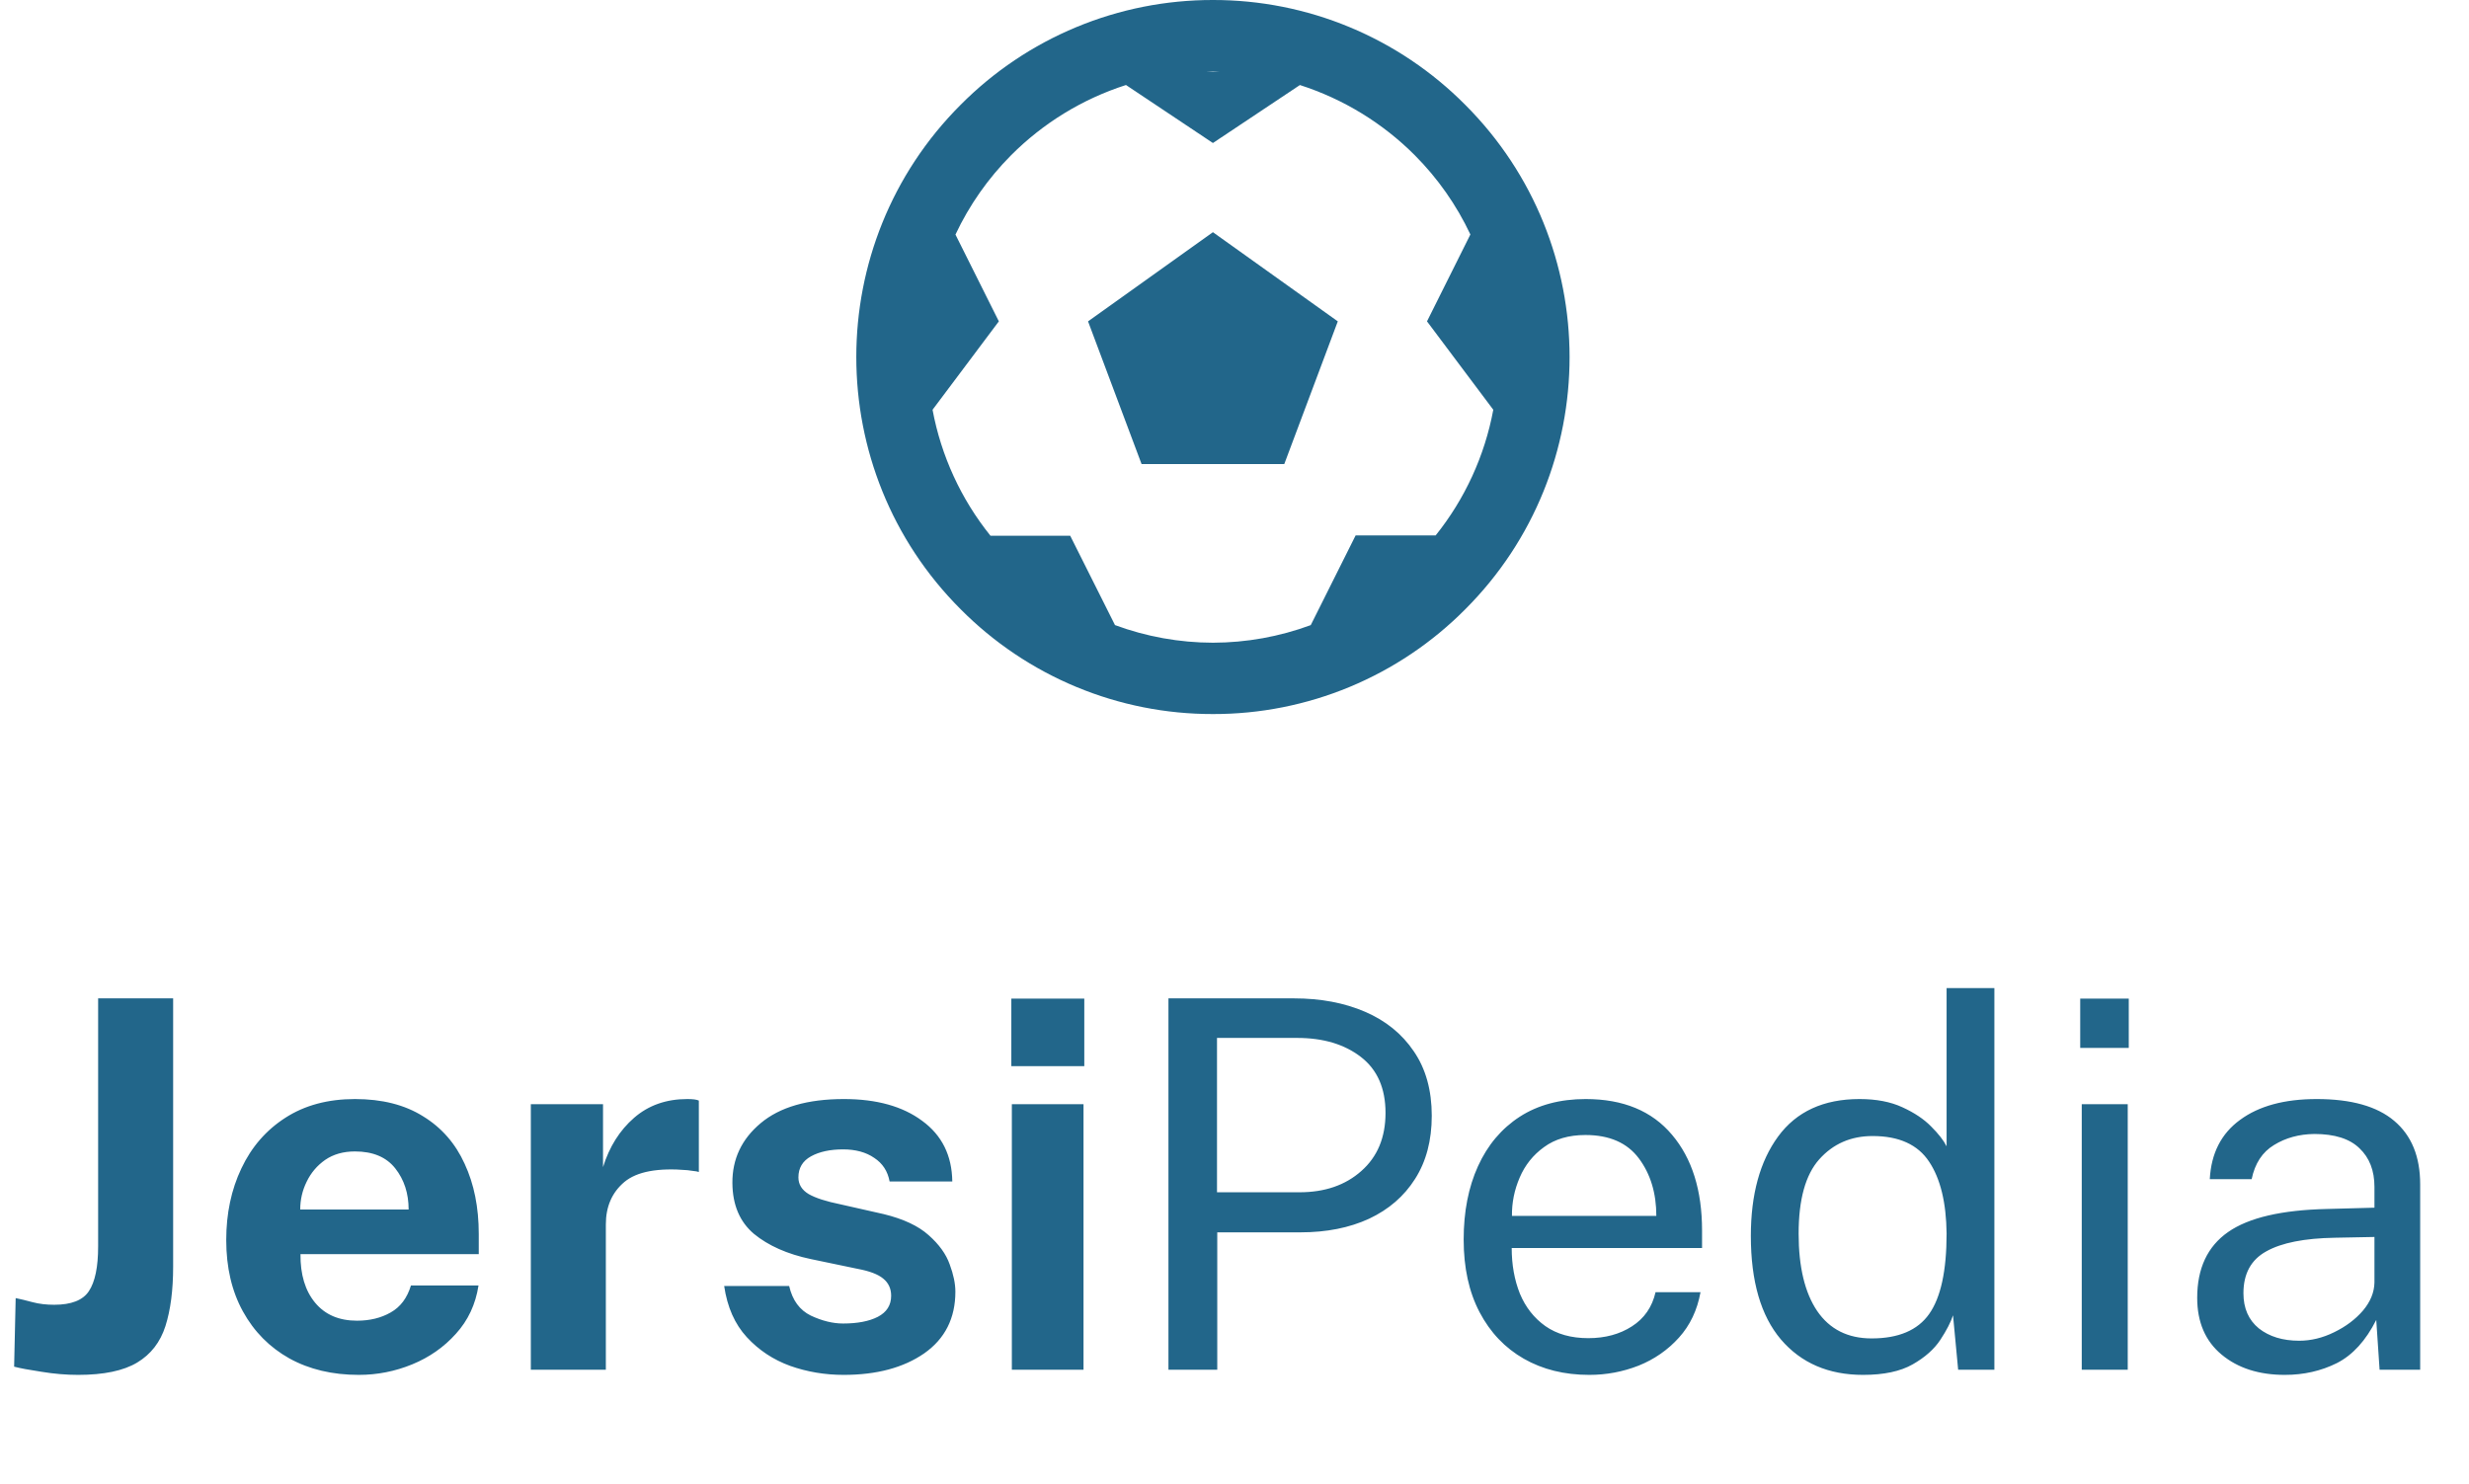 <svg width="173" height="104" viewBox="0 0 173 104" fill="none" xmlns="http://www.w3.org/2000/svg">
<path d="M102.666 7.345C100.352 5.013 97.598 3.163 94.564 1.902C91.53 0.641 88.276 -0.005 84.991 3.41299e-05C81.704 -0.005 78.45 0.641 75.415 1.902C72.38 3.163 69.626 5.013 67.311 7.345C57.563 17.09 57.563 32.953 67.311 42.7C69.626 45.033 72.381 46.883 75.416 48.144C78.451 49.405 81.707 50.051 84.993 50.045C88.278 50.051 91.532 49.405 94.566 48.145C97.6 46.884 100.354 45.034 102.668 42.703C112.416 32.958 112.416 17.095 102.666 7.345ZM85.441 5.023H84.543C84.696 5.02 84.841 5 84.993 5C85.146 5 85.288 5.02 85.441 5.023ZM100.596 37.523H94.988L91.843 43.812C89.649 44.623 87.329 45.04 84.991 45.045C82.647 45.041 80.323 44.623 78.126 43.81L74.988 37.547H69.401C67.339 34.985 65.945 31.951 65.343 28.718L69.988 22.523L66.948 16.44C67.918 14.377 69.237 12.496 70.846 10.88C73.098 8.62 75.858 6.932 78.896 5.958L84.988 10.023L91.083 5.96C94.12 6.936 96.88 8.622 99.133 10.88C100.74 12.494 102.058 14.372 103.028 16.433L99.988 22.523L104.633 28.718C104.034 31.941 102.647 34.965 100.596 37.523Z" fill="#22668A"/>
<path d="M76.238 22.523L79.988 32.523H89.988L93.738 22.523L84.988 16.273L76.238 22.523Z" fill="#22668A"/>
<path d="M12.132 88.764C12.132 90.42 11.952 91.812 11.592 92.94C11.232 94.068 10.572 94.92 9.612 95.496C8.652 96.072 7.272 96.36 5.472 96.36C4.644 96.36 3.792 96.288 2.916 96.144C2.04 96.012 1.398 95.892 0.99 95.784L1.098 90.978C1.446 91.05 1.842 91.146 2.286 91.266C2.742 91.386 3.246 91.446 3.798 91.446C4.998 91.446 5.808 91.128 6.228 90.492C6.66 89.844 6.876 88.8 6.876 87.36V69.972H12.132V88.764ZM21.054 87.9C21.042 89.328 21.384 90.462 22.08 91.302C22.776 92.142 23.754 92.562 25.014 92.562C25.914 92.562 26.7 92.37 27.372 91.986C28.056 91.602 28.53 90.972 28.794 90.096H33.528C33.324 91.416 32.796 92.544 31.944 93.48C31.104 94.416 30.084 95.13 28.884 95.622C27.684 96.114 26.436 96.36 25.14 96.36C23.292 96.36 21.672 95.976 20.28 95.208C18.888 94.428 17.802 93.33 17.022 91.914C16.242 90.498 15.852 88.83 15.852 86.91C15.852 85.05 16.206 83.376 16.914 81.888C17.622 80.388 18.648 79.206 19.992 78.342C21.348 77.466 22.974 77.028 24.87 77.028C26.766 77.028 28.356 77.43 29.64 78.234C30.936 79.026 31.908 80.136 32.556 81.564C33.216 82.98 33.546 84.618 33.546 86.478V87.9H21.054ZM21.036 84.768H28.632C28.632 83.64 28.32 82.68 27.696 81.888C27.072 81.096 26.13 80.7 24.87 80.7C24.054 80.7 23.358 80.898 22.782 81.294C22.218 81.69 21.786 82.2 21.486 82.824C21.186 83.436 21.036 84.084 21.036 84.768ZM37.195 96V77.388H42.253V81.798C42.697 80.37 43.423 79.218 44.431 78.342C45.439 77.466 46.681 77.028 48.157 77.028C48.553 77.028 48.823 77.064 48.967 77.136V82.14C48.859 82.104 48.727 82.08 48.571 82.068C48.427 82.044 48.295 82.026 48.175 82.014C46.099 81.834 44.623 82.11 43.747 82.842C42.883 83.574 42.451 84.564 42.451 85.812V96H37.195ZM59.112 96.36C57.804 96.36 56.556 96.15 55.368 95.73C54.18 95.298 53.166 94.626 52.326 93.714C51.486 92.802 50.958 91.608 50.742 90.132H55.296C55.524 91.128 56.028 91.818 56.808 92.202C57.6 92.574 58.356 92.76 59.076 92.76C60.084 92.76 60.894 92.604 61.506 92.292C62.13 91.968 62.442 91.476 62.442 90.816C62.442 90.312 62.256 89.91 61.884 89.61C61.524 89.31 60.924 89.082 60.084 88.926L56.808 88.242C55.164 87.894 53.838 87.306 52.83 86.478C51.834 85.638 51.33 84.45 51.318 82.914C51.306 81.234 51.966 79.836 53.298 78.72C54.642 77.592 56.586 77.028 59.13 77.028C61.422 77.028 63.252 77.538 64.62 78.558C66 79.566 66.702 80.982 66.726 82.806H62.334C62.202 82.086 61.842 81.534 61.254 81.15C60.678 80.754 59.952 80.556 59.076 80.556C58.164 80.556 57.414 80.718 56.826 81.042C56.238 81.366 55.944 81.858 55.944 82.518C55.944 83.01 56.184 83.4 56.664 83.688C57.144 83.964 57.888 84.204 58.896 84.408L61.92 85.092C63.3 85.428 64.35 85.92 65.07 86.568C65.802 87.216 66.294 87.9 66.546 88.62C66.81 89.328 66.942 89.964 66.942 90.528C66.942 92.388 66.216 93.828 64.764 94.848C63.312 95.856 61.428 96.36 59.112 96.36ZM75.975 69.99V74.724H70.863V69.99H75.975ZM75.921 77.388V96H70.899V77.388H75.921ZM81.872 96V69.972H90.674C92.534 69.972 94.19 70.284 95.642 70.908C97.094 71.532 98.234 72.456 99.062 73.68C99.902 74.904 100.322 76.41 100.322 78.198C100.322 79.926 99.932 81.402 99.152 82.626C98.384 83.838 97.31 84.768 95.93 85.416C94.55 86.052 92.948 86.37 91.124 86.37H85.292V96H81.872ZM85.274 83.562H91.052C92.828 83.562 94.274 83.064 95.39 82.068C96.518 81.072 97.082 79.716 97.082 78C97.082 76.272 96.506 74.964 95.354 74.076C94.202 73.188 92.714 72.744 90.89 72.744H85.274V83.562ZM105.923 87.468C105.923 88.644 106.115 89.712 106.499 90.672C106.895 91.62 107.489 92.376 108.281 92.94C109.085 93.504 110.087 93.786 111.287 93.786C112.475 93.786 113.495 93.51 114.347 92.958C115.211 92.406 115.763 91.608 116.003 90.564H119.153C118.925 91.824 118.421 92.886 117.641 93.75C116.861 94.614 115.919 95.268 114.815 95.712C113.711 96.144 112.559 96.36 111.359 96.36C109.619 96.36 108.089 95.982 106.769 95.226C105.449 94.47 104.417 93.384 103.673 91.968C102.929 90.552 102.557 88.854 102.557 86.874C102.557 84.918 102.893 83.202 103.565 81.726C104.237 80.25 105.209 79.098 106.481 78.27C107.765 77.442 109.307 77.028 111.107 77.028C113.735 77.028 115.751 77.862 117.155 79.53C118.559 81.186 119.261 83.424 119.261 86.244V87.468H105.923ZM105.941 85.218H116.057C116.057 83.622 115.649 82.278 114.833 81.186C114.017 80.094 112.769 79.548 111.089 79.548C109.925 79.548 108.959 79.83 108.191 80.394C107.423 80.946 106.853 81.66 106.481 82.536C106.109 83.4 105.929 84.294 105.941 85.218ZM130.546 96.36C128.122 96.36 126.202 95.532 124.786 93.876C123.382 92.22 122.68 89.802 122.68 86.622C122.68 83.718 123.316 81.396 124.588 79.656C125.872 77.904 127.774 77.028 130.294 77.028C131.47 77.028 132.472 77.22 133.3 77.604C134.14 77.988 134.812 78.438 135.316 78.954C135.832 79.47 136.192 79.932 136.396 80.34V69.252H139.744V96H137.206L136.846 92.184C136.69 92.664 136.396 93.234 135.964 93.894C135.532 94.554 134.884 95.13 134.02 95.622C133.156 96.114 131.998 96.36 130.546 96.36ZM131.14 93.804C133.024 93.804 134.368 93.234 135.172 92.094C135.988 90.942 136.396 89.064 136.396 86.46C136.372 84.288 135.964 82.608 135.172 81.42C134.38 80.22 133.06 79.62 131.212 79.62C129.688 79.62 128.44 80.166 127.468 81.258C126.508 82.338 126.028 84.072 126.028 86.46C126.028 88.788 126.46 90.594 127.324 91.878C128.2 93.162 129.472 93.804 131.14 93.804ZM149.16 69.99V73.446H145.758V69.99H149.16ZM149.088 77.388V96H145.866V77.388H149.088ZM160.093 96.36C158.281 96.36 156.805 95.886 155.665 94.938C154.525 93.99 153.955 92.664 153.955 90.96C153.955 88.896 154.675 87.36 156.115 86.352C157.555 85.344 159.865 84.804 163.045 84.732L166.375 84.642V83.184C166.375 82.044 166.027 81.144 165.331 80.484C164.647 79.812 163.591 79.476 162.163 79.476C161.095 79.488 160.153 79.746 159.337 80.25C158.521 80.742 157.999 81.54 157.771 82.644H154.837C154.933 80.832 155.641 79.446 156.961 78.486C158.281 77.514 160.069 77.028 162.325 77.028C164.749 77.028 166.561 77.538 167.761 78.558C168.973 79.578 169.579 81.06 169.579 83.004V96H166.735L166.501 92.508C165.769 93.96 164.851 94.968 163.747 95.532C162.643 96.084 161.425 96.36 160.093 96.36ZM161.101 93.966C161.929 93.966 162.745 93.768 163.549 93.372C164.365 92.976 165.037 92.472 165.565 91.86C166.093 91.236 166.363 90.576 166.375 89.88V86.694L163.603 86.748C161.467 86.784 159.865 87.102 158.797 87.702C157.729 88.29 157.195 89.268 157.195 90.636C157.195 91.692 157.555 92.514 158.275 93.102C159.007 93.678 159.949 93.966 161.101 93.966Z" fill="#22668A"/>
</svg>
